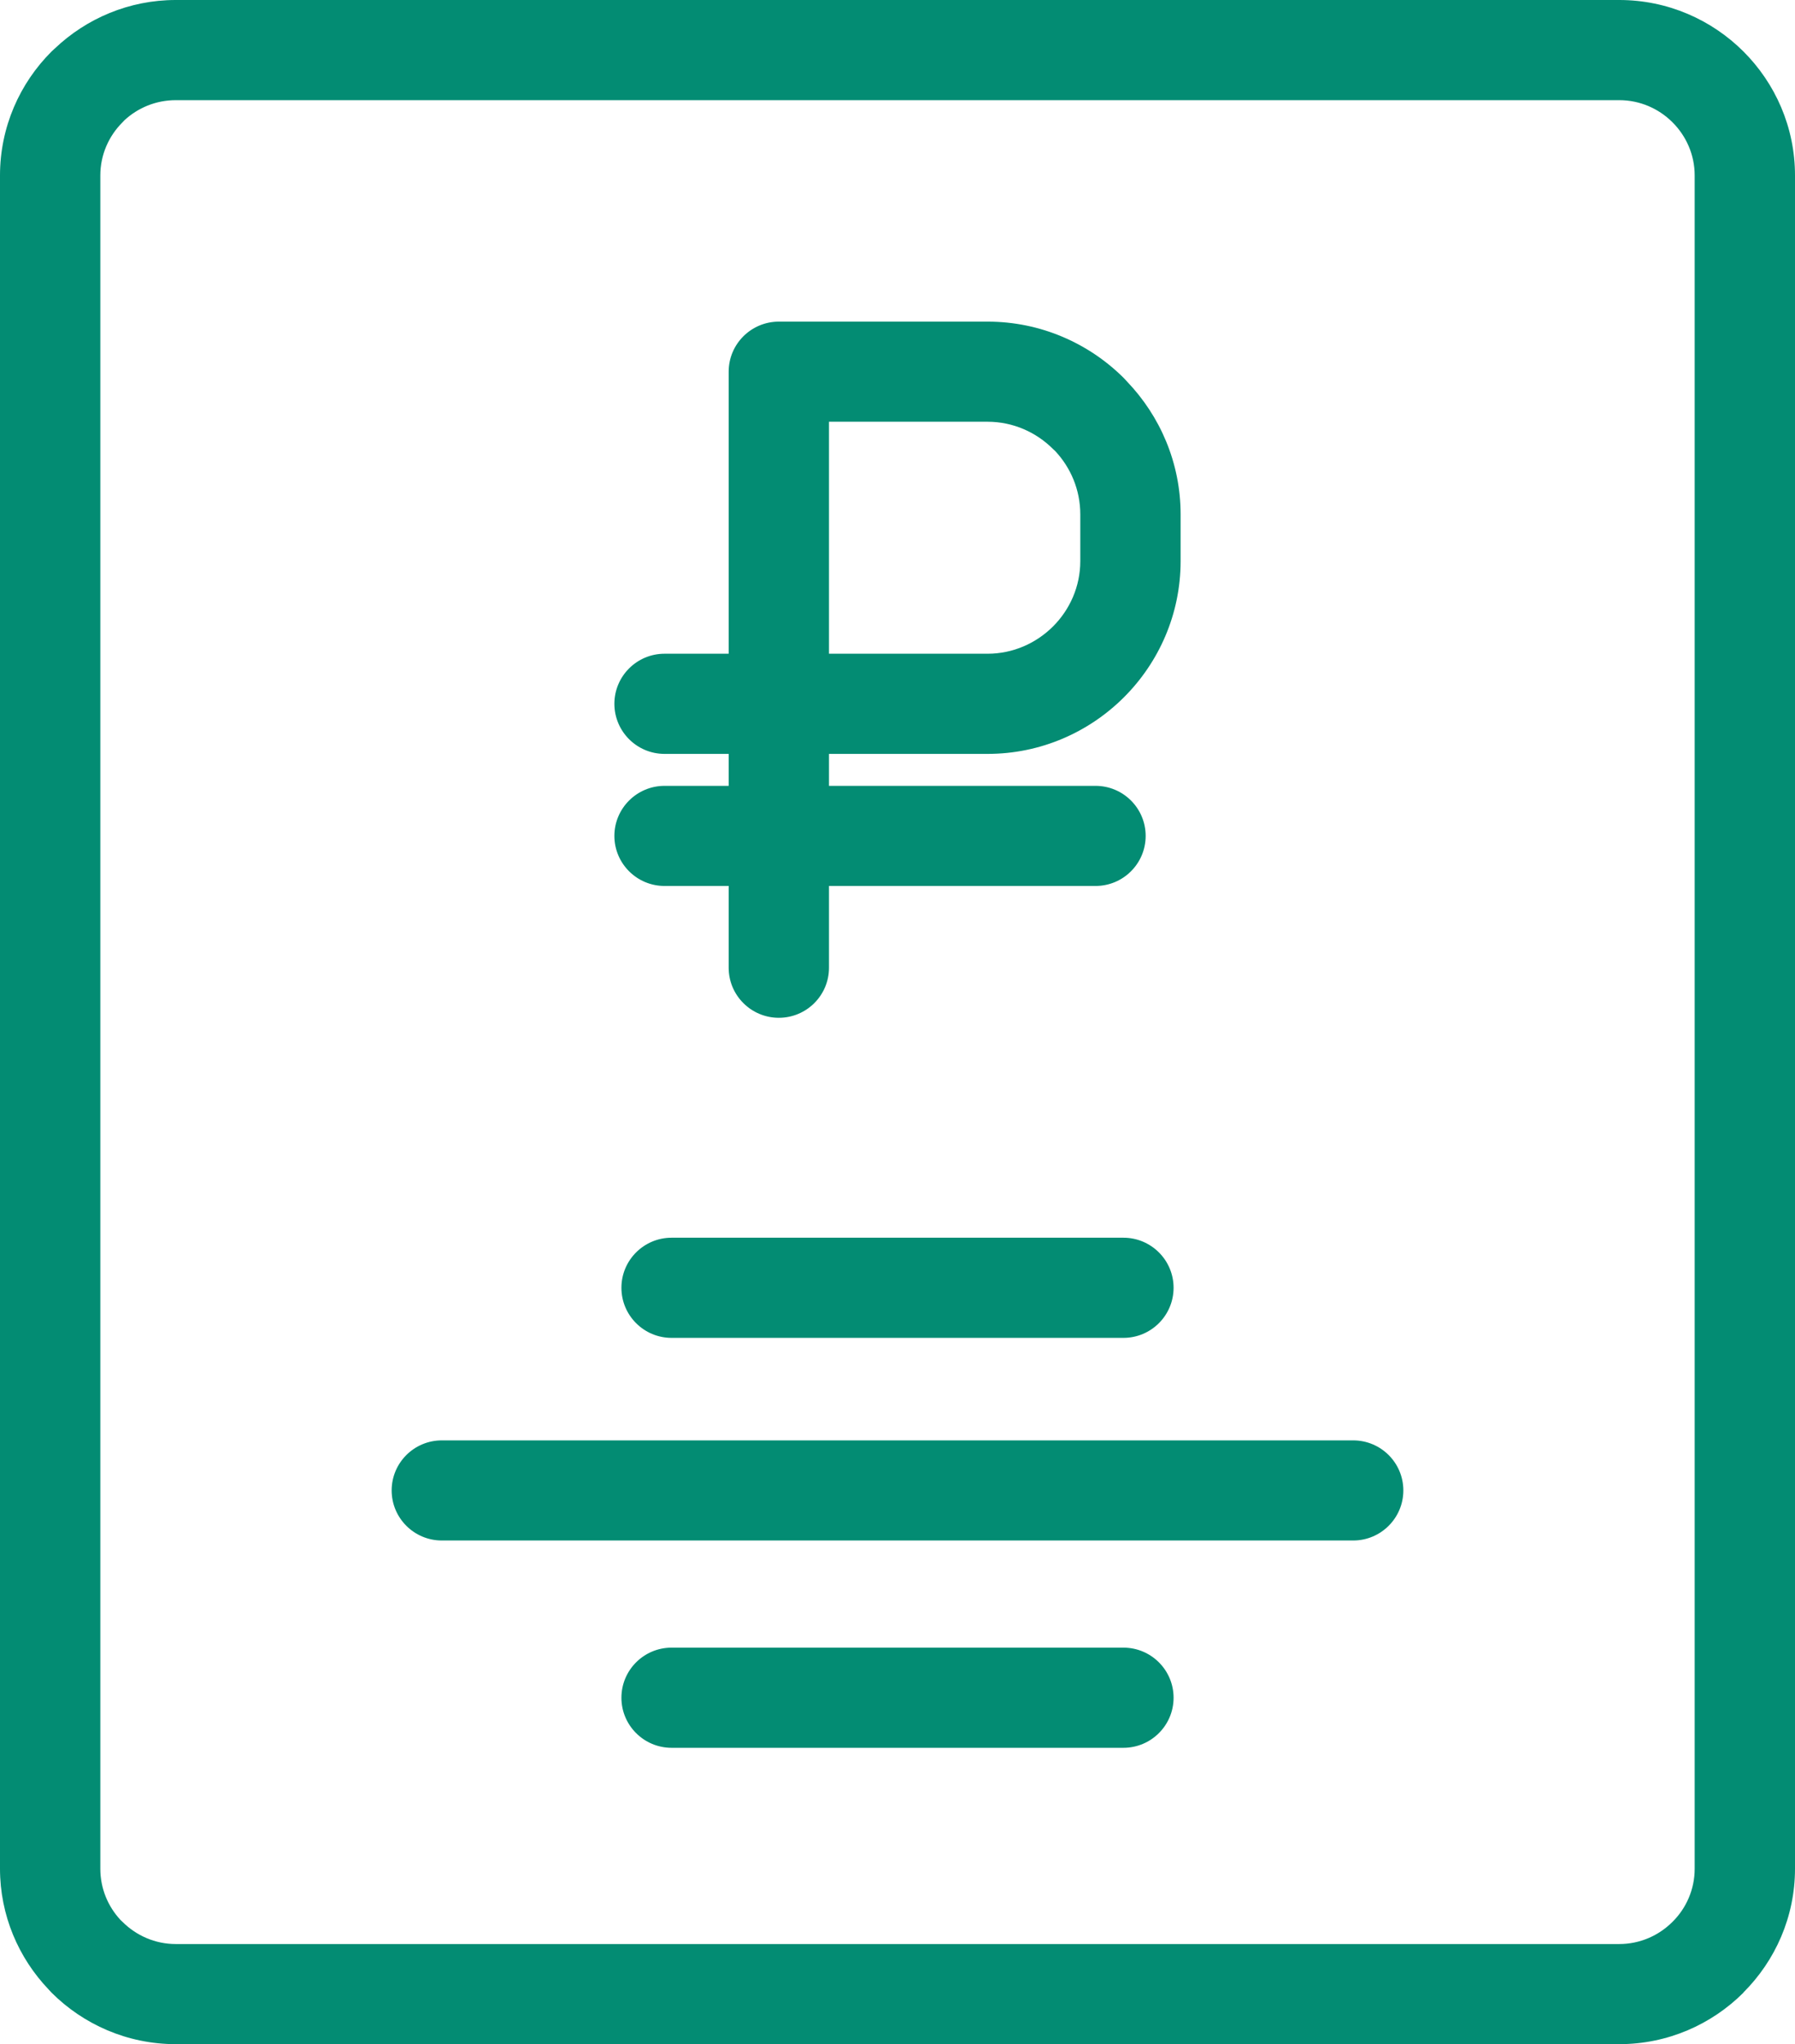 <svg width="36" height="41" viewBox="0 0 36 41" fill="none" xmlns="http://www.w3.org/2000/svg">
<path d="M3.525 0H32.475C33.446 0 34.328 0.396 34.966 1.033C35.604 1.67 36 2.55 36 3.519V37.481C36 38.447 35.604 39.326 34.966 39.963V39.967C34.328 40.604 33.446 41 32.475 41H3.525C2.554 41 1.672 40.604 1.034 39.967L0.975 39.903C0.372 39.271 0 38.416 0 37.481V3.519C0 2.55 0.396 1.67 1.034 1.033L1.099 0.973C1.732 0.371 2.588 0 3.525 0ZM13.328 17.77C12.773 17.77 12.322 17.32 12.322 16.766C12.322 16.212 12.773 15.762 13.328 15.762H14.614V15.121H13.328C12.773 15.121 12.322 14.671 12.322 14.116C12.322 13.562 12.773 13.112 13.328 13.112H14.614V7.455C14.614 6.901 15.065 6.451 15.62 6.451H19.807C20.872 6.451 21.841 6.886 22.541 7.585L22.601 7.65C23.267 8.345 23.678 9.285 23.678 10.316V11.255C23.678 12.319 23.242 13.286 22.541 13.986C21.84 14.686 20.872 15.121 19.807 15.121H16.626V15.762H21.972C22.527 15.762 22.977 16.212 22.977 16.766C22.977 17.32 22.527 17.77 21.972 17.77H16.626V19.41C16.626 19.964 16.176 20.414 15.62 20.414C15.065 20.414 14.614 19.964 14.614 19.41V17.77H13.328ZM16.626 8.459V13.112H19.807C20.316 13.112 20.781 12.902 21.119 12.565C21.456 12.228 21.666 11.764 21.666 11.255V10.316C21.666 9.826 21.474 9.379 21.162 9.046L21.119 9.006C20.782 8.669 20.317 8.459 19.807 8.459H16.626ZM13.469 26.834C12.914 26.834 12.463 26.384 12.463 25.829C12.463 25.275 12.914 24.825 13.469 24.825H22.531C23.086 24.825 23.537 25.275 23.537 25.829C23.537 26.384 23.086 26.834 22.531 26.834H13.469ZM13.469 35.056C12.914 35.056 12.463 34.606 12.463 34.052C12.463 33.497 12.914 33.047 13.469 33.047H22.531C23.086 33.047 23.537 33.497 23.537 34.052C23.537 34.606 23.086 35.056 22.531 35.056H13.469ZM8.861 30.898C8.306 30.898 7.855 30.448 7.855 29.894C7.855 29.339 8.306 28.89 8.861 28.89H27.139C27.694 28.89 28.145 29.339 28.145 29.894C28.145 30.448 27.694 30.898 27.139 30.898H8.861ZM32.475 2.009H3.525C3.128 2.009 2.766 2.162 2.496 2.412L2.457 2.453C2.182 2.727 2.012 3.105 2.012 3.519V37.481C2.012 37.877 2.165 38.238 2.416 38.508L2.457 38.547C2.731 38.821 3.11 38.992 3.525 38.992H32.475C32.891 38.992 33.269 38.821 33.543 38.547C33.818 38.275 33.988 37.897 33.988 37.481V3.519C33.988 3.105 33.818 2.727 33.543 2.453C33.269 2.179 32.891 2.009 32.475 2.009Z" fill="#038C73"/>
</svg>
